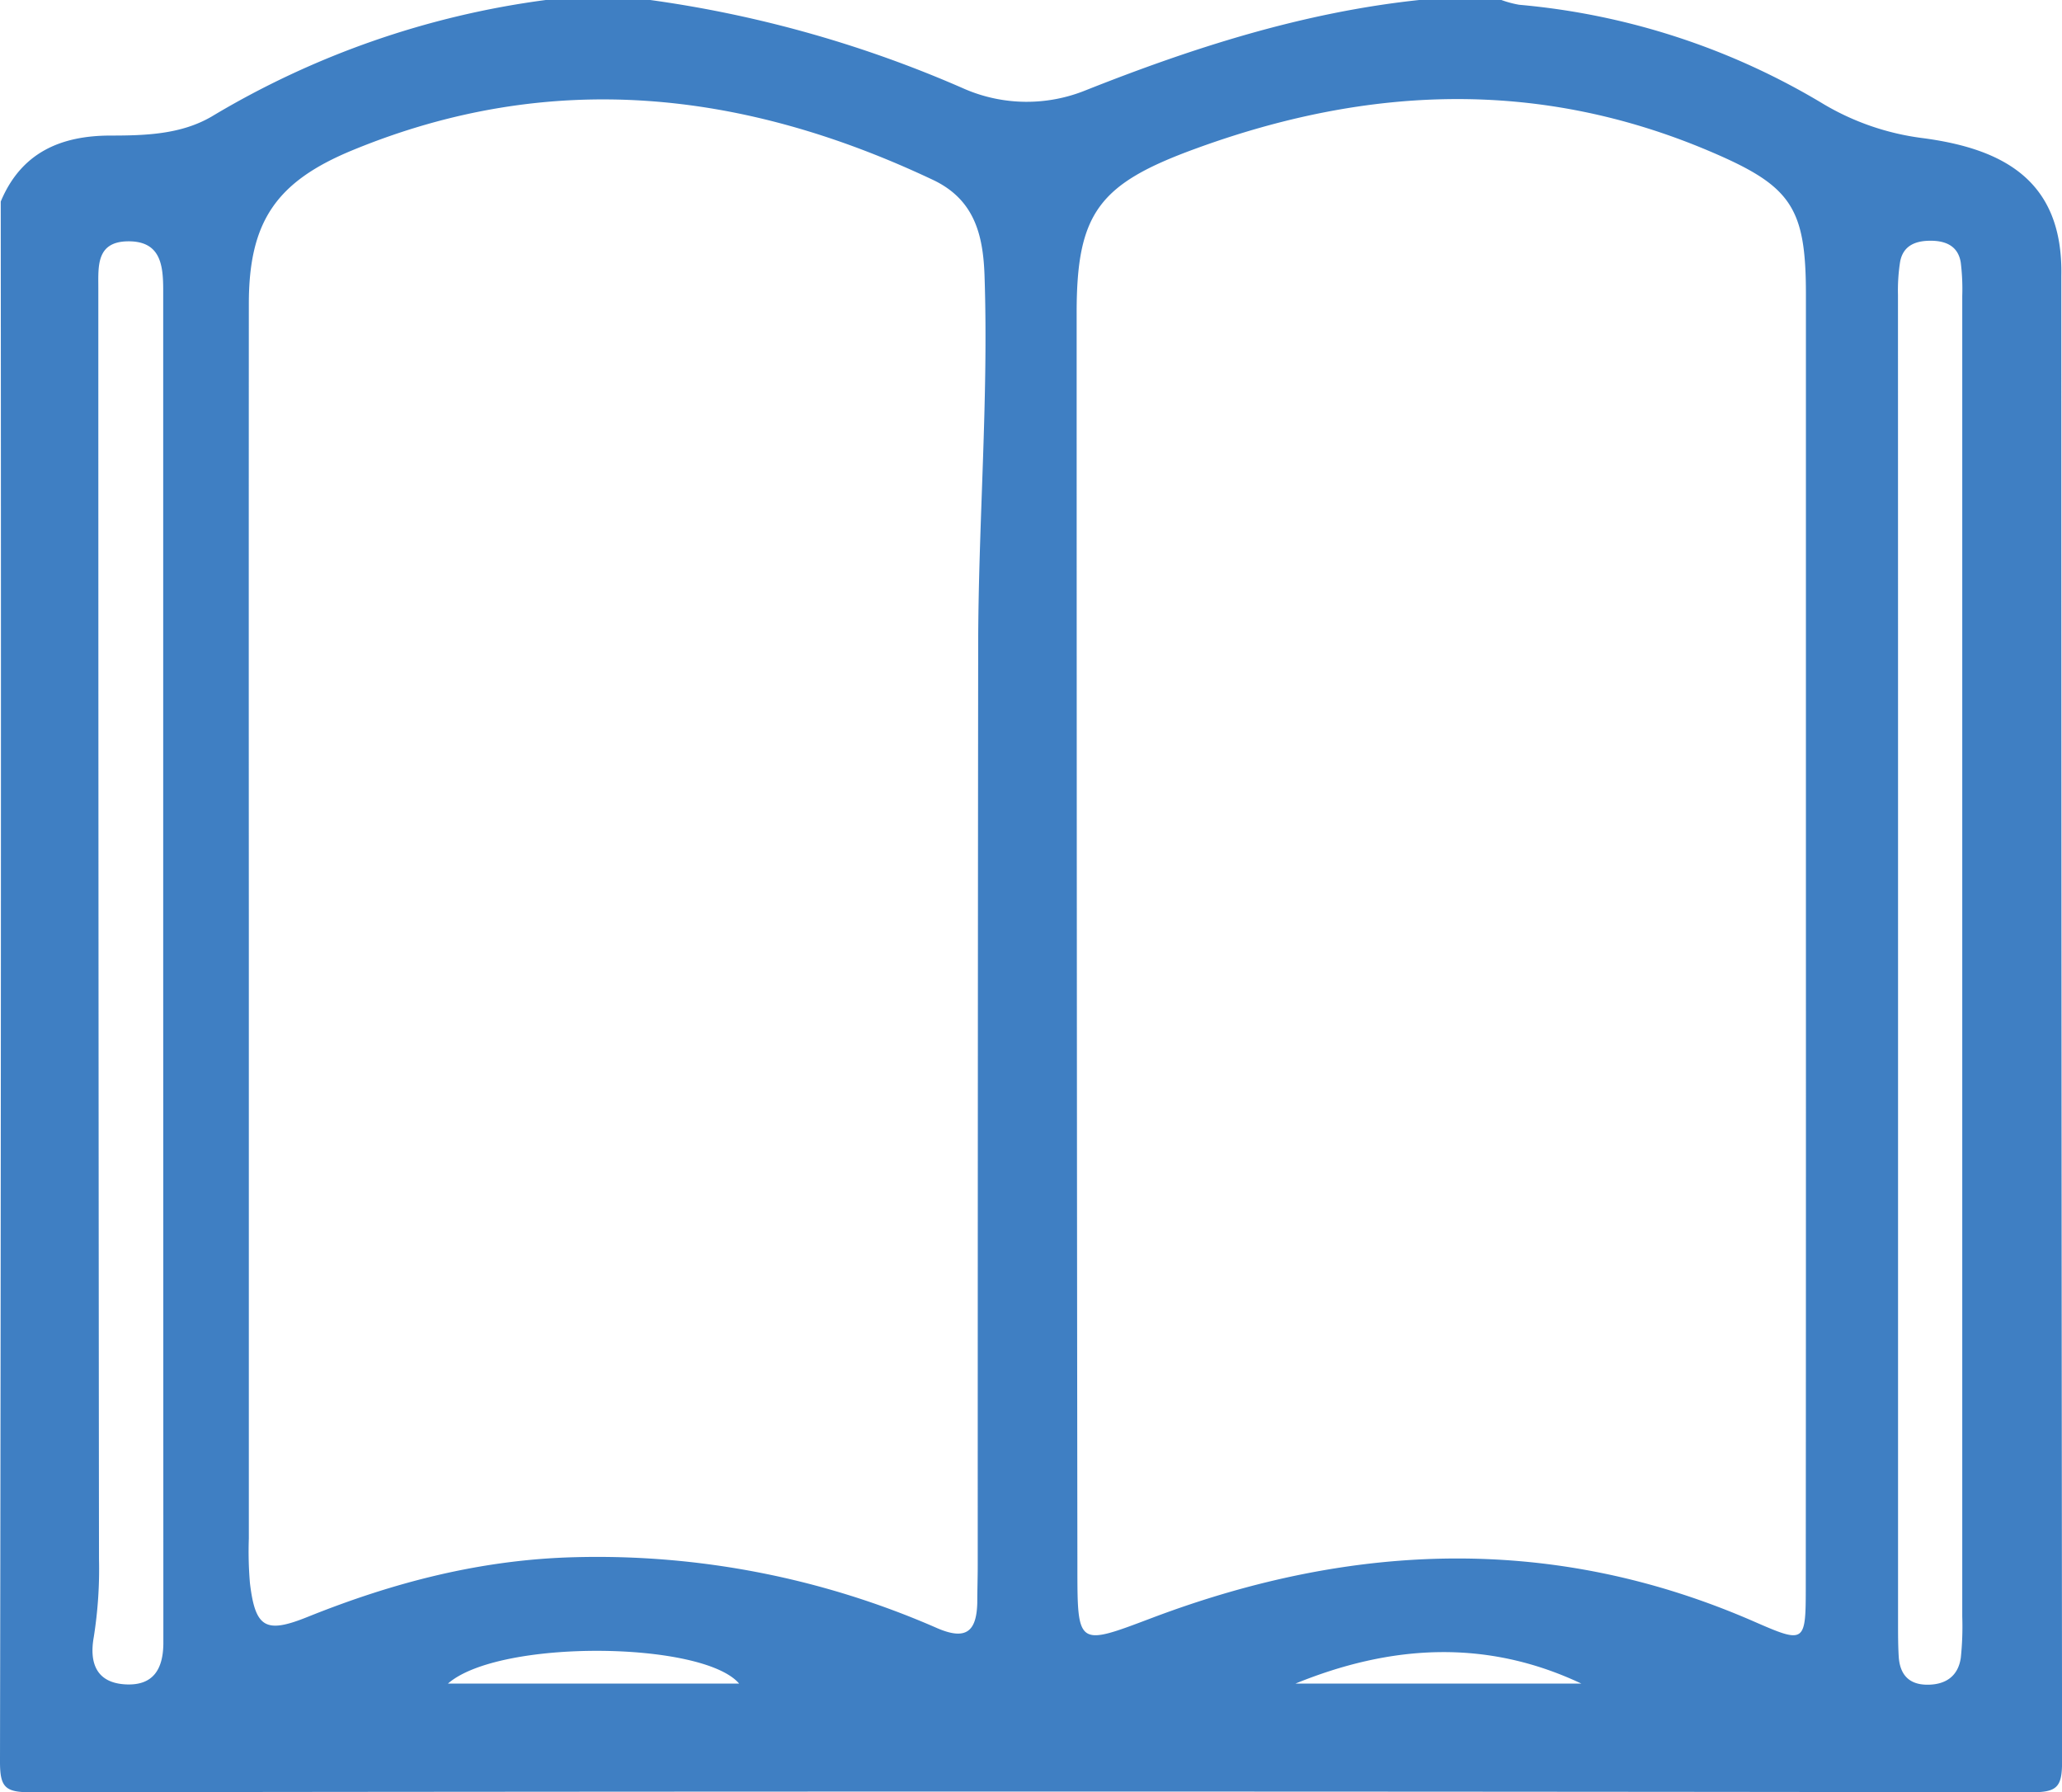 <svg id="EY-02" xmlns="http://www.w3.org/2000/svg" viewBox="0 0 276.19 240.1"><defs><style>.cls-1{fill:#3f7fc3;}</style></defs><title>EY-02</title><g id="ehrtzm"><path class="cls-1" d="M398,160.66q0,99.5.1,199c0,3.42-.68,4.1-4.1,4.1q-134-.19-268,0c-3.42,0-4.1-.68-4.1-4.1q.19-104.51.1-209c2.74-6.57,8.05-8.84,14.73-8.84,4.68,0,9.45-.16,13.54-2.56A116.6,116.6,0,0,1,195,123.66h14a158.47,158.47,0,0,1,42.15,11.94,21,21,0,0,0,16.16.16c14.46-5.74,29.15-10.45,44.69-12.1h11a13.86,13.86,0,0,0,2.39.64,95.17,95.17,0,0,1,40.79,13.32,34.45,34.45,0,0,0,13.09,4.52C390.31,143.56,398.27,147.89,398,160.66Zm-34.21,87.43h0v-85c0-11.72-2-14.53-12.8-19.13-23-9.8-45.95-8.82-69.07-.34-12.79,4.68-15.82,8.55-15.81,21.95q0,84,.1,167.94c0,10.78,0,10.67,10,6.89,26.95-10.18,53.89-11.21,80.7.52,6.66,2.91,6.86,2.86,6.86-4.39Q363.8,292.33,363.79,248.09Zm-208.56-.78q0,41.22,0,82.45a49.87,49.87,0,0,0,.15,6c.72,6,2.11,6.77,7.72,4.51,11.49-4.62,23.18-7.68,35.78-8a113.4,113.4,0,0,1,48.56,9.51c3.9,1.68,5.26.39,5.36-3.39,0-1.66.06-3.33.06-5q0-61.45.06-122.92c0-16.64,1.41-33.26.85-49.91-.19-5.44-1.35-10.16-6.88-12.79-25.37-12-51.19-14.93-77.74-4-10.26,4.22-13.92,9.57-13.92,20.61Q155.21,205.85,155.23,247.31ZM143.76,253V162.57c0-3.39-.32-6.67-4.81-6.58-4.16.09-3.88,3.35-3.88,6.2q0,85.17.09,170.34a58.11,58.11,0,0,1-.7,10.44c-.59,3.29.21,6.15,4.32,6.34,3.68.17,4.95-2.09,5-5.41,0-1.5,0-3,0-4.49Q143.77,296.2,143.76,253Zm232.37-.86h0q0,44.47,0,88.95c0,1.5,0,3,.09,4.5.15,2.32,1.29,3.73,3.76,3.76s4.21-1.1,4.56-3.64a40.19,40.19,0,0,0,.19-5.49q0-88.45,0-176.91a29,29,0,0,0-.2-4.48c-.35-2.21-2-2.91-4-2.92s-3.7.6-4.12,2.8a24.7,24.7,0,0,0-.29,4.47Q376.13,207.65,376.13,252.13ZM220.9,349.2c-4.86-5.7-32.15-6-39,0Zm74.42,0h38.39C320.91,343.16,308.12,344,295.32,349.24Z" transform="translate(-121.9 -123.66)"/></g></svg>